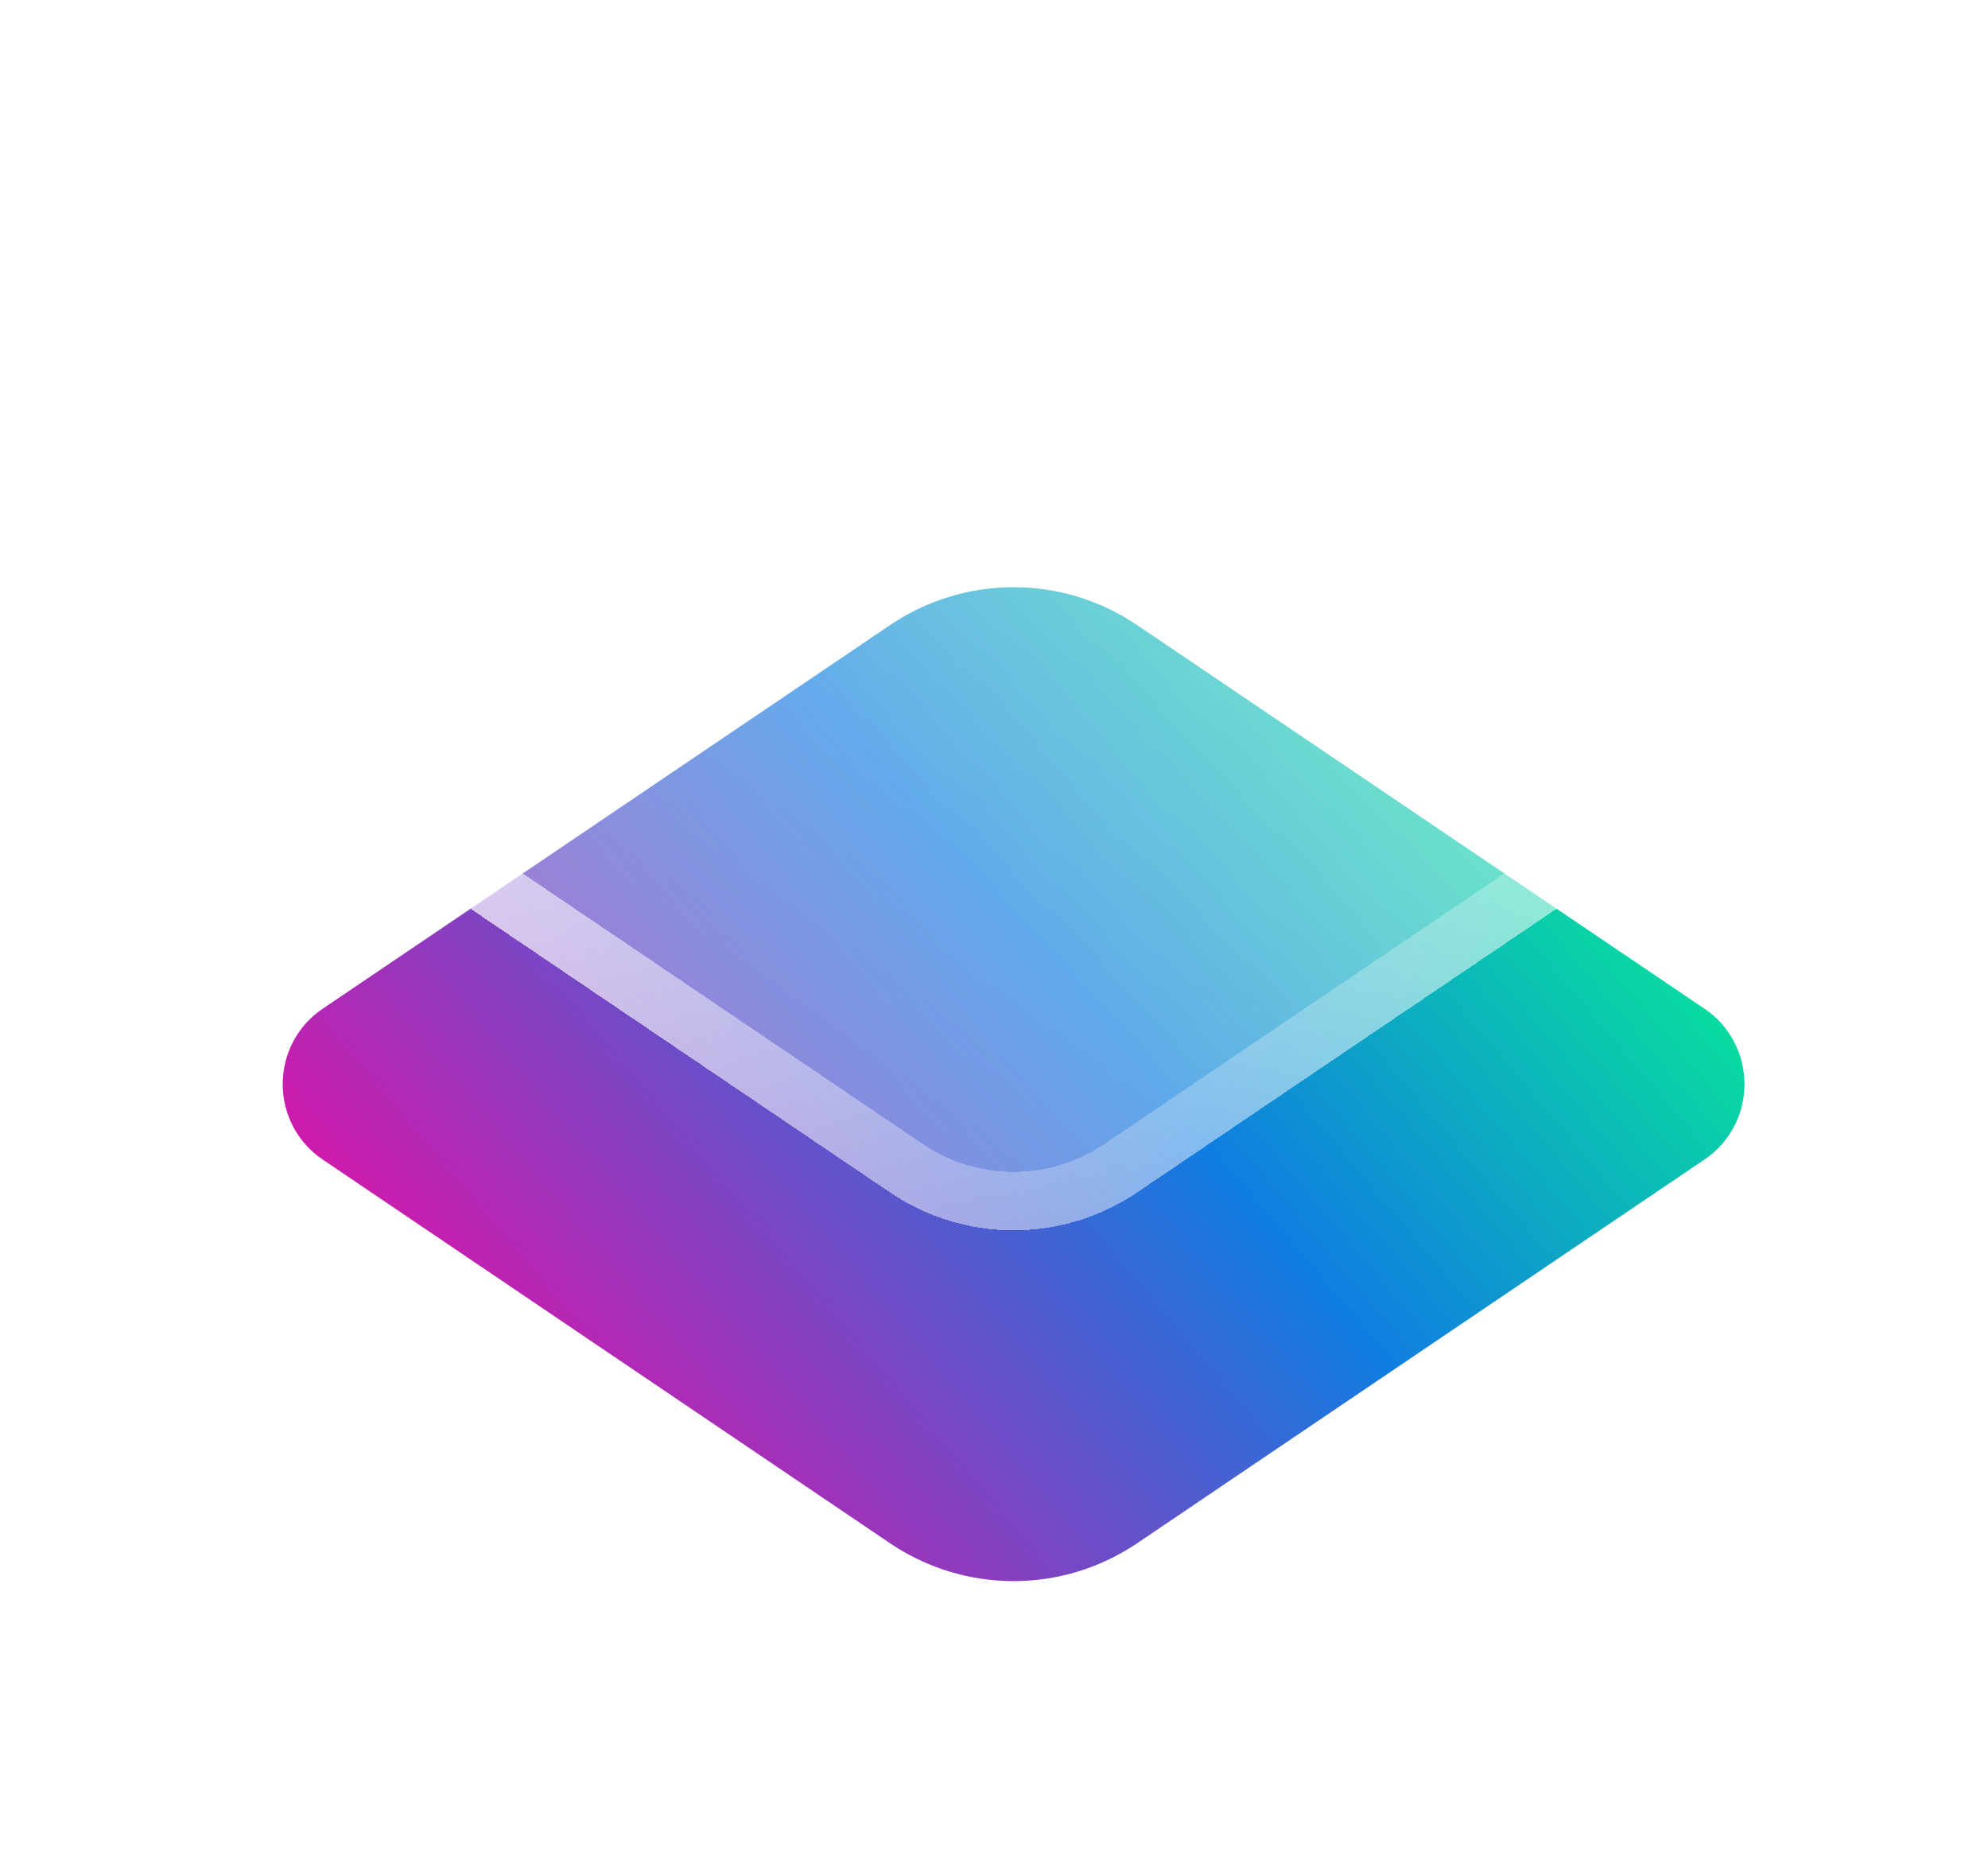 <svg width="34" height="32" viewBox="0 0 34 32" fill="none" xmlns="http://www.w3.org/2000/svg">
<g filter="url(#filter0_bd_131_2646)">
<path d="M19.45 6.693L29.156 13.256C29.365 13.397 29.536 13.588 29.655 13.813C29.773 14.037 29.835 14.288 29.835 14.543C29.835 14.797 29.773 15.048 29.655 15.272C29.536 15.497 29.365 15.688 29.156 15.829L19.45 22.394C18.824 22.817 18.088 23.043 17.335 23.043C16.582 23.043 15.846 22.817 15.22 22.394L5.514 15.829C5.305 15.688 5.134 15.497 5.015 15.272C4.897 15.048 4.835 14.797 4.835 14.543C4.835 14.288 4.897 14.037 5.015 13.813C5.134 13.588 5.305 13.397 5.514 13.256L15.22 6.693C15.846 6.269 16.582 6.043 17.335 6.043C18.088 6.043 18.824 6.269 19.45 6.693Z" fill="url(#paint0_linear_131_2646)"/>
</g>
<g filter="url(#filter1_bd_131_2646)">
<path d="M19.45 0.693L29.156 7.256C29.365 7.397 29.536 7.588 29.655 7.813C29.773 8.037 29.835 8.288 29.835 8.543C29.835 8.797 29.773 9.048 29.655 9.272C29.536 9.497 29.365 9.688 29.156 9.829L19.45 16.394C18.824 16.817 18.088 17.043 17.335 17.043C16.582 17.043 15.846 16.817 15.22 16.394L5.514 9.829C5.305 9.688 5.134 9.497 5.015 9.272C4.897 9.048 4.835 8.797 4.835 8.543C4.835 8.288 4.897 8.037 5.015 7.813C5.134 7.588 5.305 7.397 5.514 7.256L15.22 0.693C15.846 0.269 16.582 0.043 17.335 0.043C18.088 0.043 18.824 0.269 19.45 0.693Z" fill="url(#paint1_linear_131_2646)" shape-rendering="crispEdges"/>
<path d="M19.17 1.107L19.17 1.107L28.876 7.67C29.016 7.765 29.132 7.894 29.212 8.046C29.293 8.198 29.335 8.369 29.335 8.543C29.335 8.716 29.293 8.887 29.212 9.039C29.132 9.191 29.016 9.32 28.876 9.415L19.17 15.979L19.17 15.98C18.626 16.348 17.987 16.543 17.335 16.543C16.683 16.543 16.044 16.348 15.5 15.98L15.5 15.979L5.794 9.415C5.654 9.32 5.538 9.191 5.458 9.039L5.015 9.272L5.458 9.039C5.377 8.887 5.335 8.716 5.335 8.543C5.335 8.369 5.377 8.199 5.458 8.046L5.015 7.813L5.458 8.046C5.538 7.894 5.654 7.765 5.794 7.67C5.794 7.67 5.794 7.67 5.794 7.67L15.5 1.107L15.5 1.107C16.044 0.739 16.683 0.543 17.335 0.543C17.987 0.543 18.626 0.739 19.17 1.107Z" stroke="url(#paint2_linear_131_2646)" shape-rendering="crispEdges"/>
</g>
<defs>
<filter id="filter0_bd_131_2646" x="0.835" y="2.043" width="33" height="29" filterUnits="userSpaceOnUse" colorInterpolationFilters="sRGB">
<feFlood flood-opacity="0" result="BackgroundImageFix"/>
<feGaussianBlur in="BackgroundImageFix" stdDeviation="2"/>
<feComposite in2="SourceAlpha" operator="in" result="effect1_backgroundBlur_131_2646"/>
<feColorMatrix in="SourceAlpha" type="matrix" values="0 0 0 0 0 0 0 0 0 0 0 0 0 0 0 0 0 0 127 0" result="hardAlpha"/>
<feOffset dy="4"/>
<feGaussianBlur stdDeviation="2"/>
<feComposite in2="hardAlpha" operator="out"/>
<feColorMatrix type="matrix" values="0 0 0 0 0 0 0 0 0 0 0 0 0 0 0 0 0 0 0.25 0"/>
<feBlend mode="normal" in2="effect1_backgroundBlur_131_2646" result="effect2_dropShadow_131_2646"/>
<feBlend mode="normal" in="SourceGraphic" in2="effect2_dropShadow_131_2646" result="shape"/>
</filter>
<filter id="filter1_bd_131_2646" x="0.835" y="-3.957" width="33" height="29" filterUnits="userSpaceOnUse" colorInterpolationFilters="sRGB">
<feFlood flood-opacity="0" result="BackgroundImageFix"/>
<feGaussianBlur in="BackgroundImageFix" stdDeviation="2"/>
<feComposite in2="SourceAlpha" operator="in" result="effect1_backgroundBlur_131_2646"/>
<feColorMatrix in="SourceAlpha" type="matrix" values="0 0 0 0 0 0 0 0 0 0 0 0 0 0 0 0 0 0 127 0" result="hardAlpha"/>
<feOffset dy="4"/>
<feGaussianBlur stdDeviation="2"/>
<feComposite in2="hardAlpha" operator="out"/>
<feColorMatrix type="matrix" values="0 0 0 0 0 0 0 0 0 0 0 0 0 0 0 0 0 0 0.25 0"/>
<feBlend mode="normal" in2="effect1_backgroundBlur_131_2646" result="effect2_dropShadow_131_2646"/>
<feBlend mode="normal" in="SourceGraphic" in2="effect2_dropShadow_131_2646" result="shape"/>
</filter>
<linearGradient id="paint0_linear_131_2646" x1="25.98" y1="4.497" x2="4.376" y2="22.754" gradientUnits="userSpaceOnUse">
<stop stop-color="#06FF88"/>
<stop offset="0.4" stop-color="#107DE1"/>
<stop offset="0.855" stop-color="#E110A7"/>
</linearGradient>
<linearGradient id="paint1_linear_131_2646" x1="1.085" y1="18.743" x2="19.568" y2="-7.256" gradientUnits="userSpaceOnUse">
<stop stop-color="white" stop-opacity="0.2"/>
<stop offset="1" stop-color="white" stop-opacity="0.5"/>
</linearGradient>
<linearGradient id="paint2_linear_131_2646" x1="27.335" y1="18.743" x2="13.97" y2="-4.732" gradientUnits="userSpaceOnUse">
<stop stop-color="white" stop-opacity="0"/>
<stop offset="1" stop-color="white"/>
</linearGradient>
</defs>
</svg>
